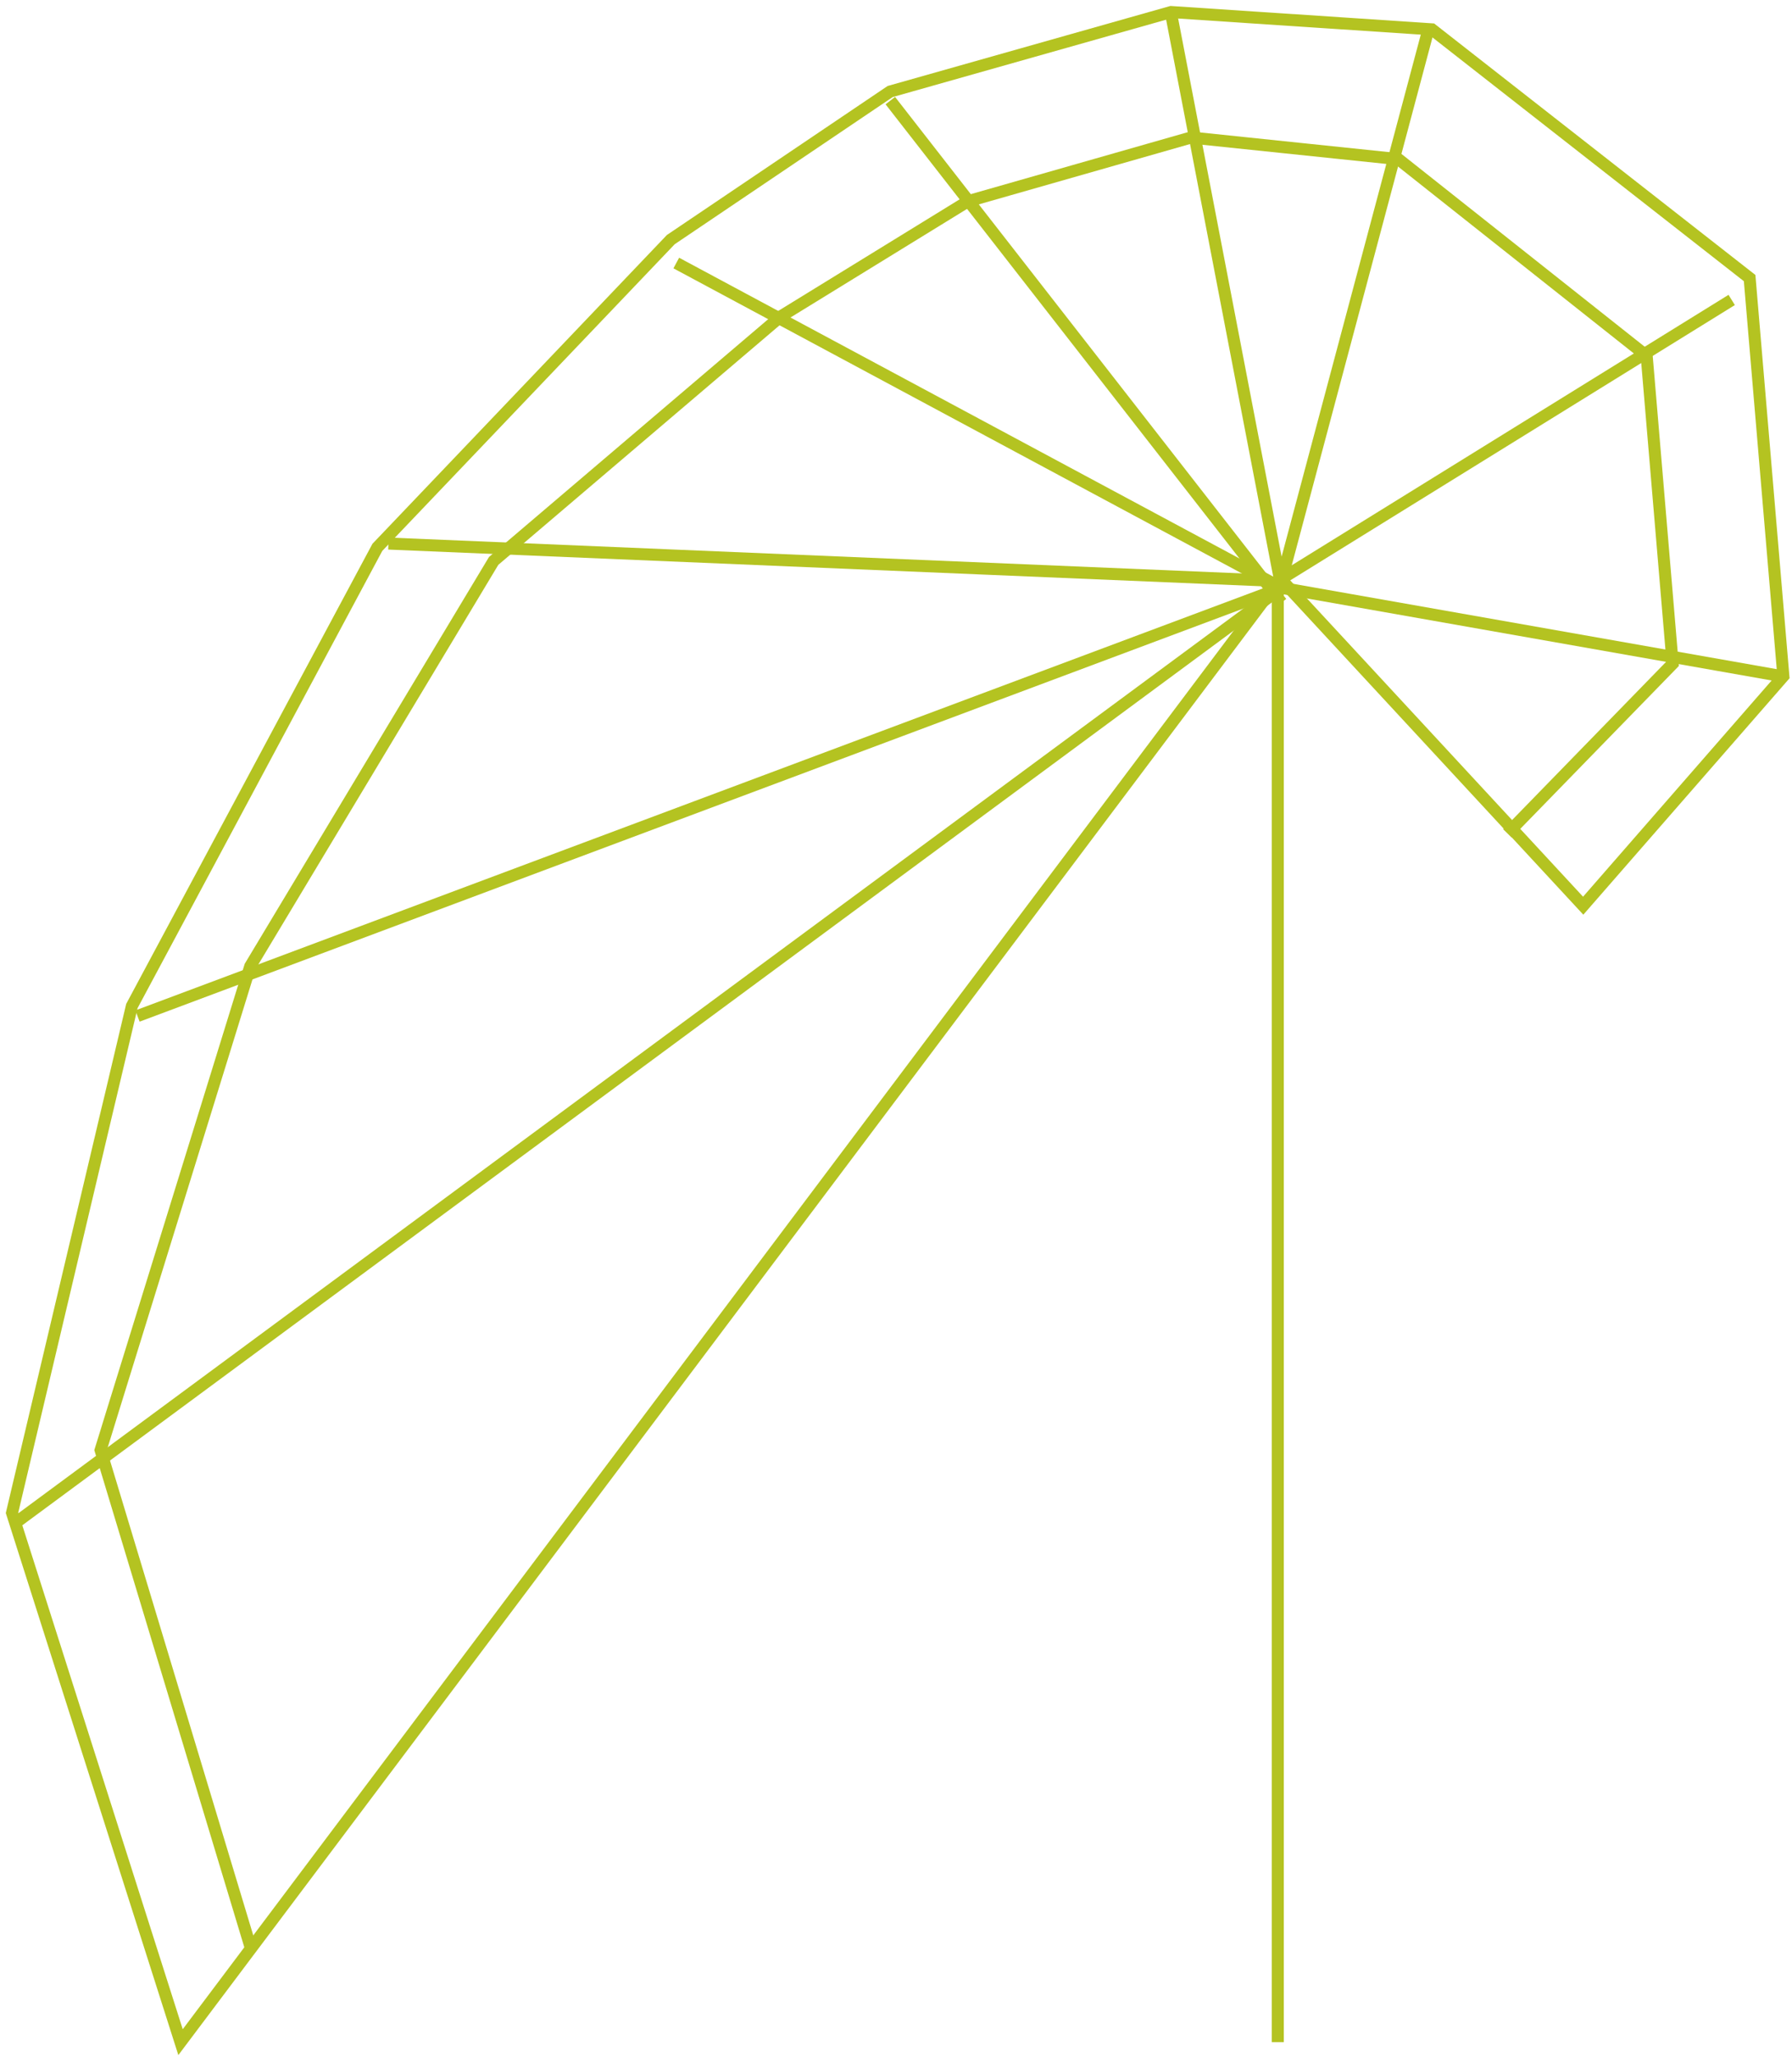 <svg width="298" height="342" viewBox="0 0 298 342" fill="none" xmlns="http://www.w3.org/2000/svg">
<path d="M212.49 339.52V97.732" stroke="#B4C321" stroke-width="2"/>
<path d="M213.214 96.51L263.276 150.577L296.564 112.42L290.954 46.232L238.113 4.878L194.742 2L148.03 15.216L111.549 39.837L62.755 90.997L21.93 167.257L2 251.51L30.022 339.521L213.069 95.976" stroke="#B4C321" stroke-width="2"/>
<path d="M213.104 97.732L296.564 112.461" stroke="#B4C321" stroke-width="2"/>
<path d="M287.972 49.867L210.649 97.734" stroke="#B4C321" stroke-width="2"/>
<path d="M213.104 96.506L237.651 4.455" stroke="#B4C321" stroke-width="2"/>
<path d="M213.105 97.733L194.694 2" stroke="#B4C321" stroke-width="2"/>
<path d="M213.104 100.188L148.055 16.729" stroke="#B4C321" stroke-width="2"/>
<path d="M213.104 97.734L112.461 43.73" stroke="#B4C321" stroke-width="2"/>
<path d="M210.649 96.506L64.595 90.369" stroke="#B4C321" stroke-width="2"/>
<path d="M213.104 97.732L22.865 168.919" stroke="#B4C321" stroke-width="2"/>
<path d="M213.104 97.732L2 253.606" stroke="#B4C321" stroke-width="2"/>
<path d="M41.617 323.566L16.727 241.09L41.617 160.64L82.093 93.253L129.797 52.632L160.992 33.447L198.047 22.865L232.541 26.458L273.834 59.179L278.153 110.347L250.682 138.558" stroke="#B4C321" stroke-width="2"/>
</svg>
